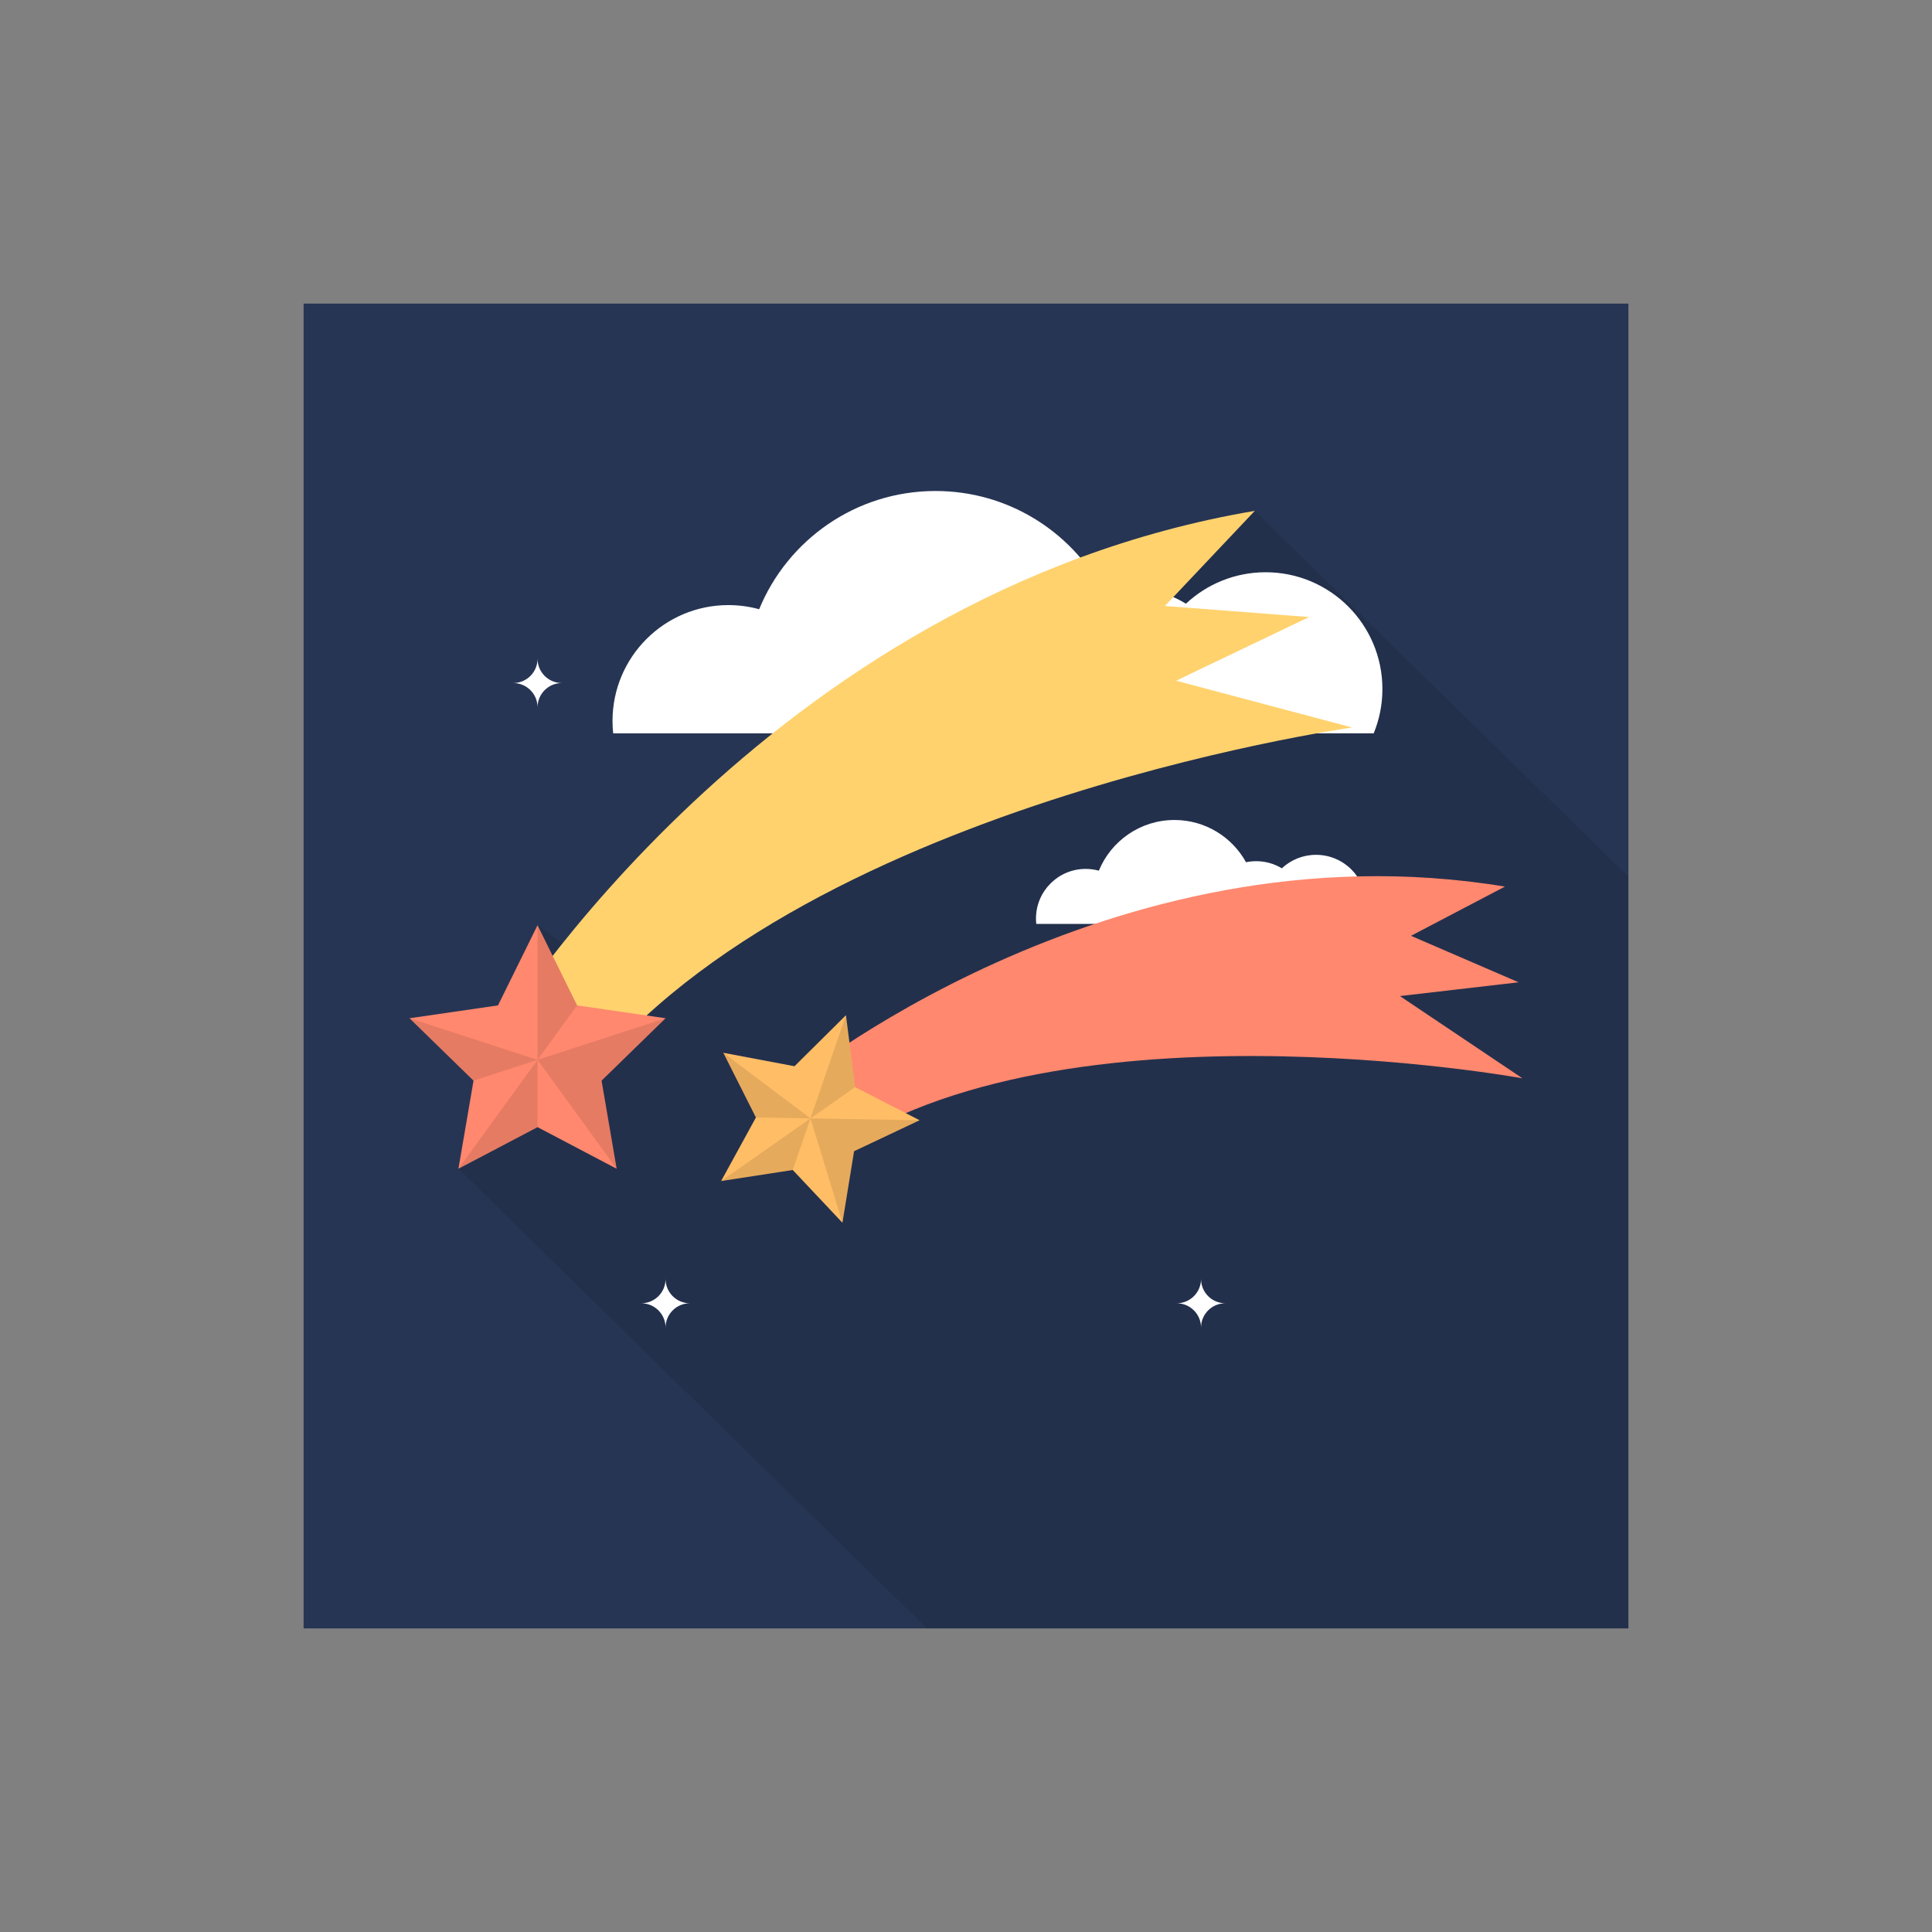 <?xml version="1.0" encoding="utf-8"?>
<!-- Generator: Adobe Illustrator 16.0.0, SVG Export Plug-In . SVG Version: 6.00 Build 0)  -->
<!DOCTYPE svg PUBLIC "-//W3C//DTD SVG 1.1//EN" "http://www.w3.org/Graphics/SVG/1.1/DTD/svg11.dtd">
<svg version="1.1" id="Layer_1" xmlns="http://www.w3.org/2000/svg" xmlns:xlink="http://www.w3.org/1999/xlink" x="0px" y="0px"
	 width="350px" height="350px" viewBox="0 0 350 350" enable-background="new 0 0 350 350" xml:space="preserve">
<rect x="0" y="0" width="350" height="350" fill="#808080" stroke="none"/>
<g id="Falling_Star">
	<rect id="Background_10_" x="55" y="55" fill="#273554" width="240" height="240"/>
	<polygon id="Shadow_8_" opacity="0.1" points="295,158.797 227.315,92.549 106.849,174.345 97.381,167.616 94.779,183.917 
		83.048,211.729 167.903,295 295,295 	"/>
	<g id="Falling_Star_1_">
		<g id="Clound">
			<path fill="#FFFFFF" d="M229.281,103.669c-5.582,0-10.655,2.165-14.436,5.695c-3.163-1.909-6.869-3.009-10.834-3.009
				c-1.473,0-2.909,0.154-4.297,0.442c-5.884-10.64-17.217-17.848-30.235-17.848c-14.43,0-26.786,8.853-31.95,21.421
				c-1.774-0.488-3.641-0.753-5.571-0.753c-11.595,0-20.995,9.4-20.995,20.995c0,0.758,0.042,1.505,0.121,2.242h25.159h16.589
				h25.213h5.705h18.963h0.706h6.28h14.572h24.587c1.016-2.476,1.579-5.184,1.579-8.025
				C250.439,113.144,240.967,103.669,229.281,103.669z"/>
			<path fill="#FFFFFF" d="M238.404,154.86c-2.393,0-4.567,0.928-6.188,2.441c-1.356-0.818-2.945-1.29-4.645-1.29
				c-0.632,0-1.247,0.065-1.843,0.189c-2.522-4.563-7.381-7.652-12.963-7.652c-6.187,0-11.484,3.795-13.697,9.185
				c-0.762-0.209-1.563-0.323-2.389-0.323c-4.972,0-9.002,4.03-9.002,9.001c0,0.325,0.019,0.645,0.052,0.961h10.786h7.113h10.811
				h2.445h8.13h0.304h2.691h6.248H246.8c0.435-1.061,0.677-2.223,0.677-3.441C247.477,158.921,243.415,154.86,238.404,154.86z"/>
		</g>
		<g id="Falling_Star_2">
			<path fill="#FFD26E" d="M90.214,187.081c0,0,48.237-79.51,137.101-94.532l-16.28,17.231l26.116,2.004l-24.081,11.532l31.883,8.48
				c0,0-106.023,14.834-142.454,68.916L90.214,187.081z"/>
			<polygon fill="#FF886E" points="120.572,184.466 104.547,182.138 97.381,167.616 90.214,182.138 74.189,184.466 85.785,195.769 
				83.048,211.729 97.381,204.193 111.713,211.729 108.977,195.769 			"/>
			<g>
				<polygon opacity="0.1" points="104.547,182.138 97.381,167.616 97.381,192.001 				"/>
				<polygon opacity="0.1" points="108.977,195.769 120.572,184.466 97.381,192.001 				"/>
				<polygon opacity="0.1" points="83.048,211.729 97.381,204.193 97.381,192.001 				"/>
				<polygon opacity="0.1" points="97.381,192.001 111.713,211.729 108.977,195.769 				"/>
				<polygon opacity="0.1" points="74.189,184.466 85.785,195.769 97.381,192.001 				"/>
			</g>
		</g>
		<g id="Falling_Star_1">
			<path fill="#FF886E" d="M142.629,196.948c0,0,57.929-48.235,130.004-36.332l-17.02,8.918l19.491,8.419l-21.499,2.493
				l22.205,14.901c0,0-86.822-15.867-127.357,15.287L142.629,196.948z"/>
			<polygon fill="#FFBD66" points="166.588,202.943 154.918,196.937 153.251,183.917 143.932,193.159 131.035,190.721 
				136.944,202.441 130.641,213.953 143.613,211.954 152.614,221.508 154.721,208.552 			"/>
			<g>
				<polygon opacity="0.1" points="154.918,196.937 153.251,183.917 146.826,202.608 				"/>
				<polygon opacity="0.1" points="154.721,208.552 166.588,202.943 146.826,202.608 				"/>
				<polygon opacity="0.1" points="130.641,213.953 143.613,211.954 146.826,202.608 				"/>
				<polygon opacity="0.1" points="146.826,202.608 152.614,221.508 154.721,208.552 				"/>
				<polygon opacity="0.1" points="131.035,190.721 136.944,202.441 146.826,202.608 				"/>
			</g>
		</g>
		<g>
			<path fill="#FFFFFF" d="M101.783,123.738c-2.431,0-4.402-1.971-4.402-4.403c0,2.432-1.971,4.403-4.403,4.403
				c2.432,0,4.403,1.971,4.403,4.403C97.381,125.709,99.352,123.738,101.783,123.738z"/>
			<path fill="#FFFFFF" d="M221.98,236.1c-2.432,0-4.402-1.972-4.402-4.402c0,2.431-1.972,4.402-4.403,4.402
				c2.432,0,4.403,1.972,4.403,4.402C217.578,238.071,219.549,236.1,221.98,236.1z"/>
			<path fill="#FFFFFF" d="M124.975,236.1c-2.432,0-4.403-1.972-4.403-4.402c0,2.431-1.971,4.402-4.403,4.402
				c2.432,0,4.403,1.972,4.403,4.402C120.572,238.071,122.543,236.1,124.975,236.1z"/>
		</g>
	</g>
</g>
</svg>
